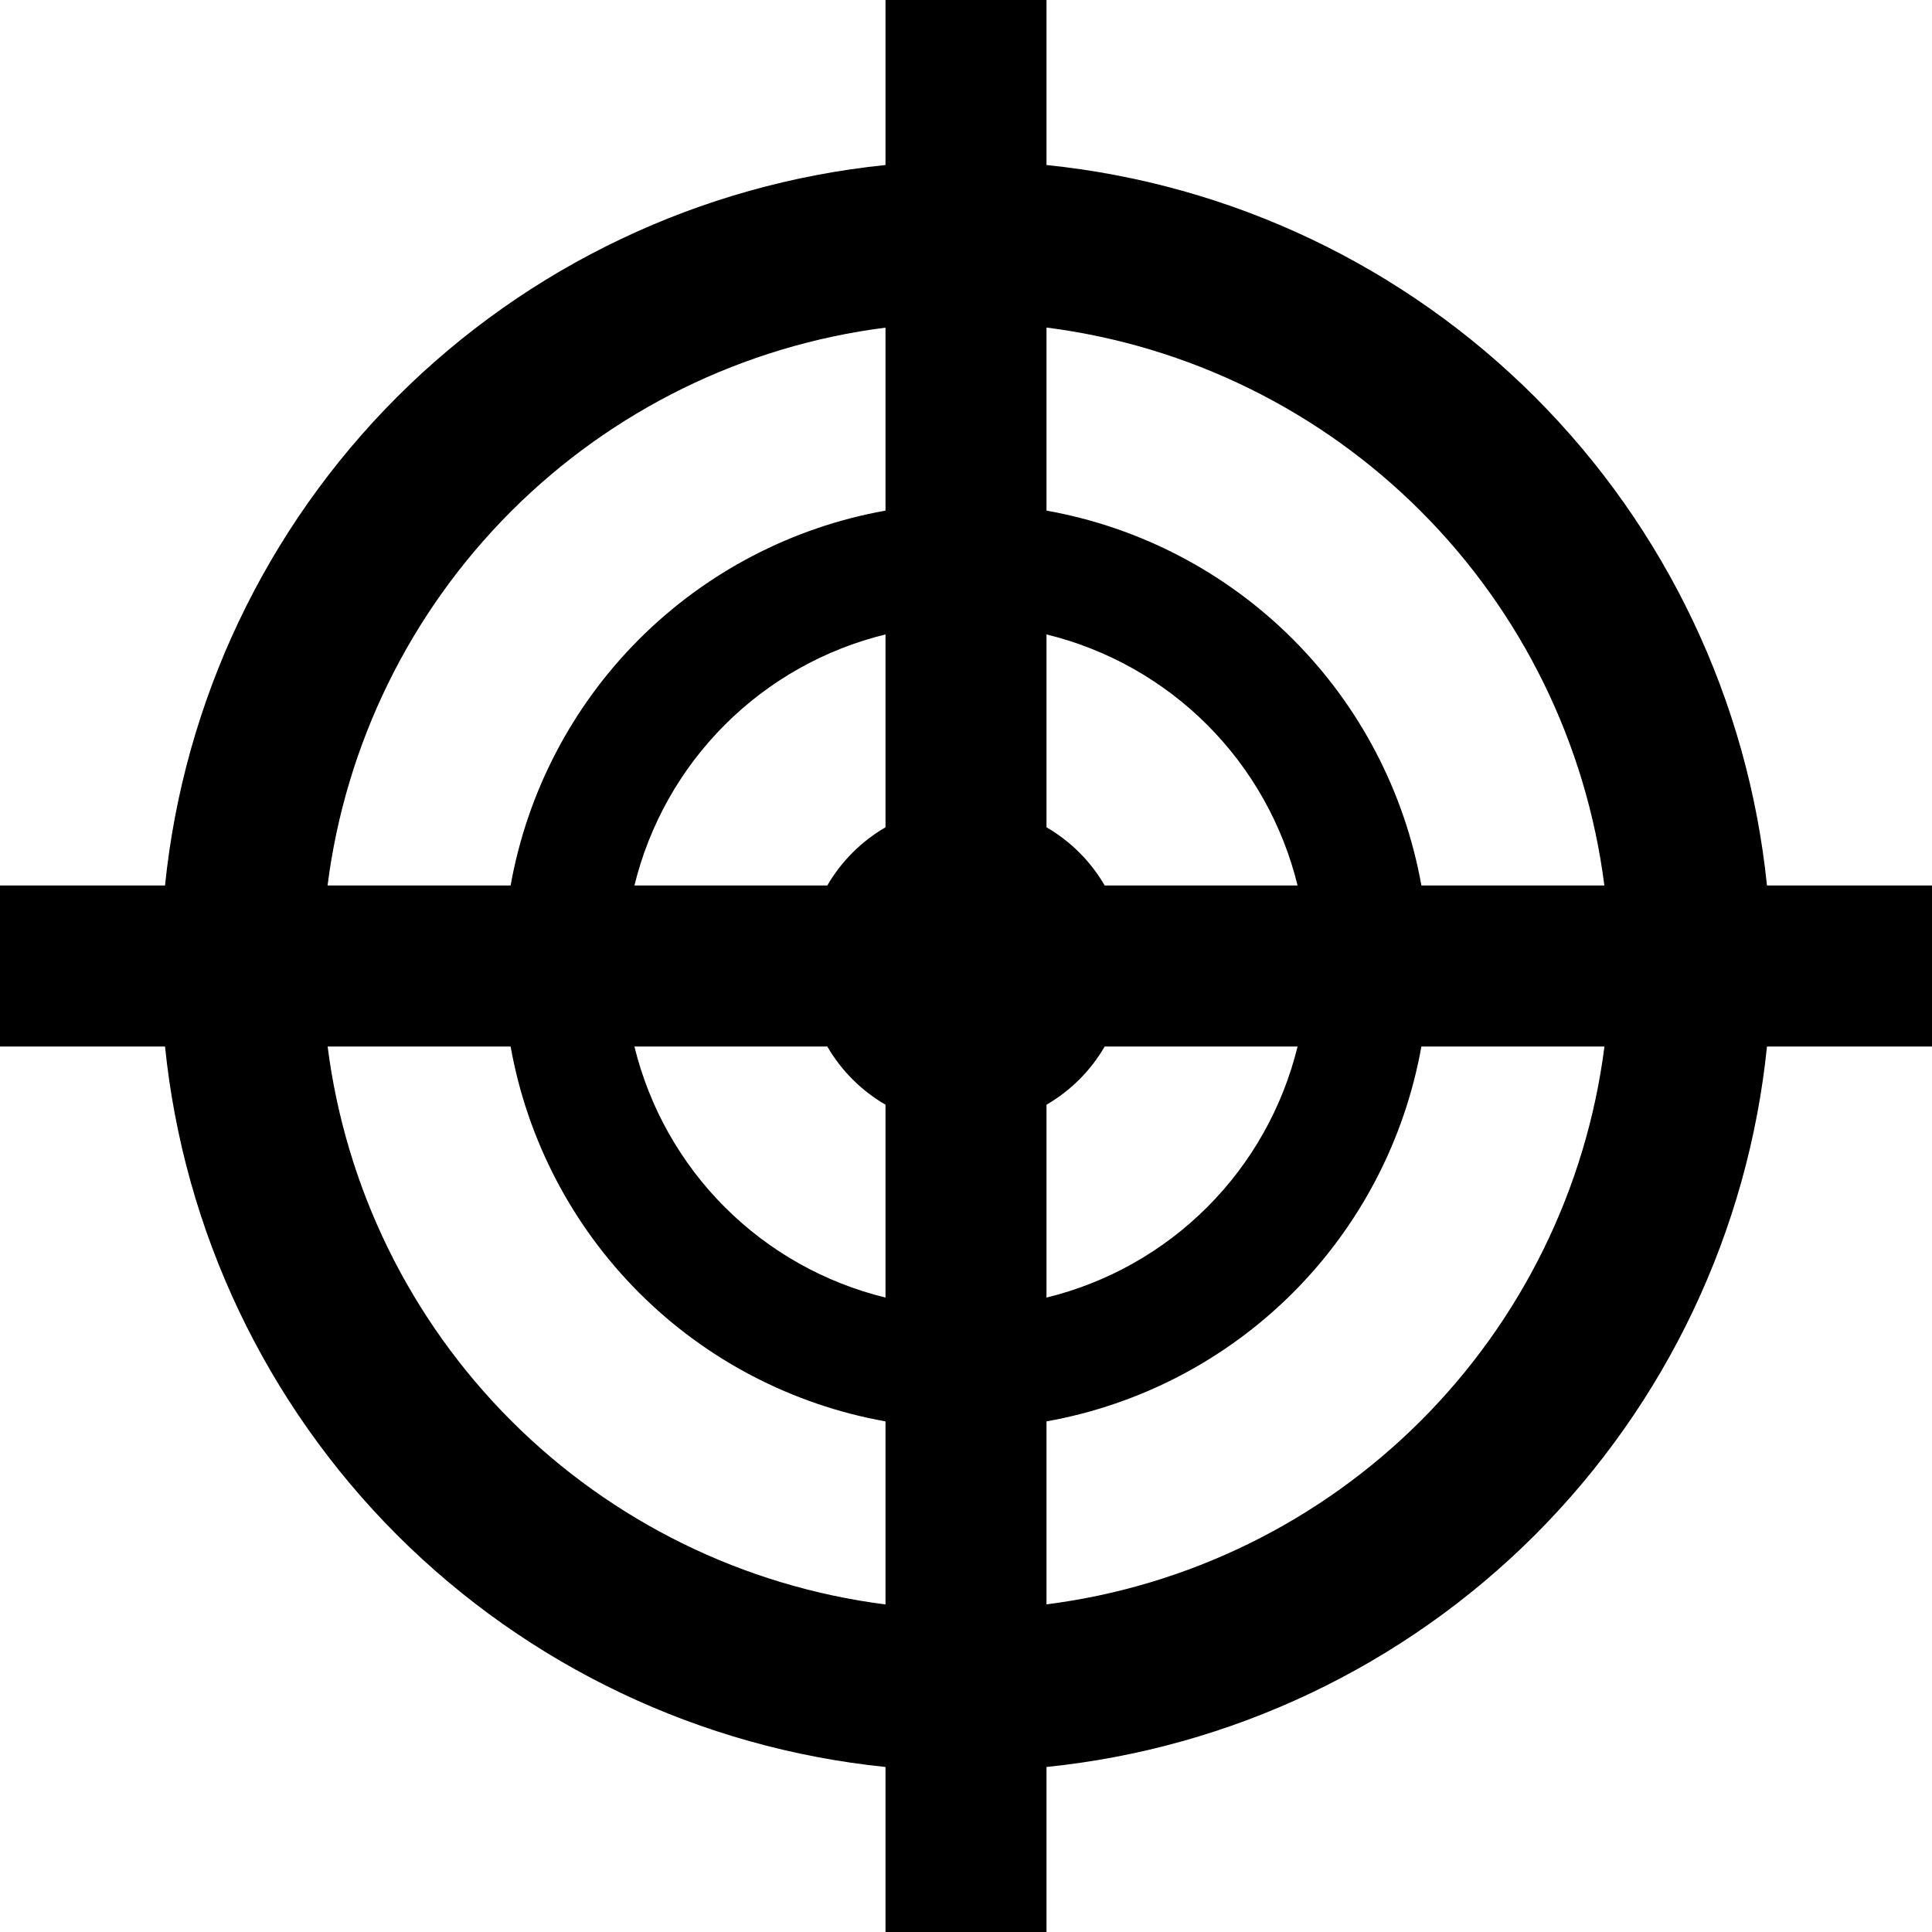 <svg width="24" height="24" viewBox="0 0 24 24" fill="none" xmlns="http://www.w3.org/2000/svg">
<g clip-path="url(#clip0_11_985)">
<path d="M23 11H21.95C21.716 8.706 20.698 6.563 19.068 4.932C17.437 3.302 15.294 2.284 13 2.05V0H11V2.05C8.706 2.284 6.563 3.302 4.932 4.932C3.302 6.563 2.284 8.706 2.05 11H0V13H2.05C2.284 15.294 3.302 17.437 4.932 19.068C6.563 20.698 8.706 21.716 11 21.95V24H13V21.95C15.294 21.716 17.437 20.698 19.068 19.068C20.698 17.437 21.716 15.294 21.95 13H24V11H23ZM13.723 11C13.549 10.7 13.3 10.451 13 10.277V7.881C13.756 8.066 14.446 8.454 14.996 9.004C15.546 9.554 15.934 10.244 16.119 11H13.723ZM16.119 13C15.934 13.756 15.546 14.446 14.996 14.996C14.446 15.546 13.756 15.934 13 16.119V13.723C13.3 13.549 13.549 13.3 13.723 13H16.119ZM11 4.07V6.343C9.841 6.55 8.773 7.107 7.94 7.94C7.107 8.773 6.55 9.841 6.343 11H4.069C4.293 9.24 5.096 7.605 6.35 6.351C7.605 5.096 9.24 4.294 11 4.07ZM10.277 11H7.881C8.066 10.244 8.454 9.554 9.004 9.004C9.554 8.454 10.244 8.066 11 7.881V10.277C10.7 10.451 10.451 10.7 10.277 11ZM11 13.723V16.119C10.244 15.934 9.554 15.546 9.004 14.996C8.454 14.446 8.066 13.756 7.881 13H10.277C10.451 13.3 10.7 13.549 11 13.723ZM4.07 13H6.343C6.55 14.159 7.107 15.227 7.94 16.06C8.773 16.893 9.841 17.45 11 17.657V19.931C9.24 19.707 7.605 18.904 6.351 17.65C5.096 16.395 4.294 14.76 4.07 13ZM13 19.93V17.657C14.159 17.45 15.227 16.893 16.06 16.06C16.893 15.227 17.45 14.159 17.657 13H19.931C19.707 14.76 18.904 16.395 17.65 17.649C16.395 18.904 14.76 19.706 13 19.93ZM17.657 11C17.45 9.841 16.893 8.773 16.06 7.94C15.227 7.107 14.159 6.55 13 6.343V4.069C14.76 4.293 16.395 5.096 17.649 6.35C18.904 7.605 19.706 9.24 19.93 11H17.657Z" fill="black"/>
</g>
<defs>
<clipPath id="clip0_11_985">
<rect width="24" height="24" fill="white"/>
</clipPath>
</defs>
</svg>
